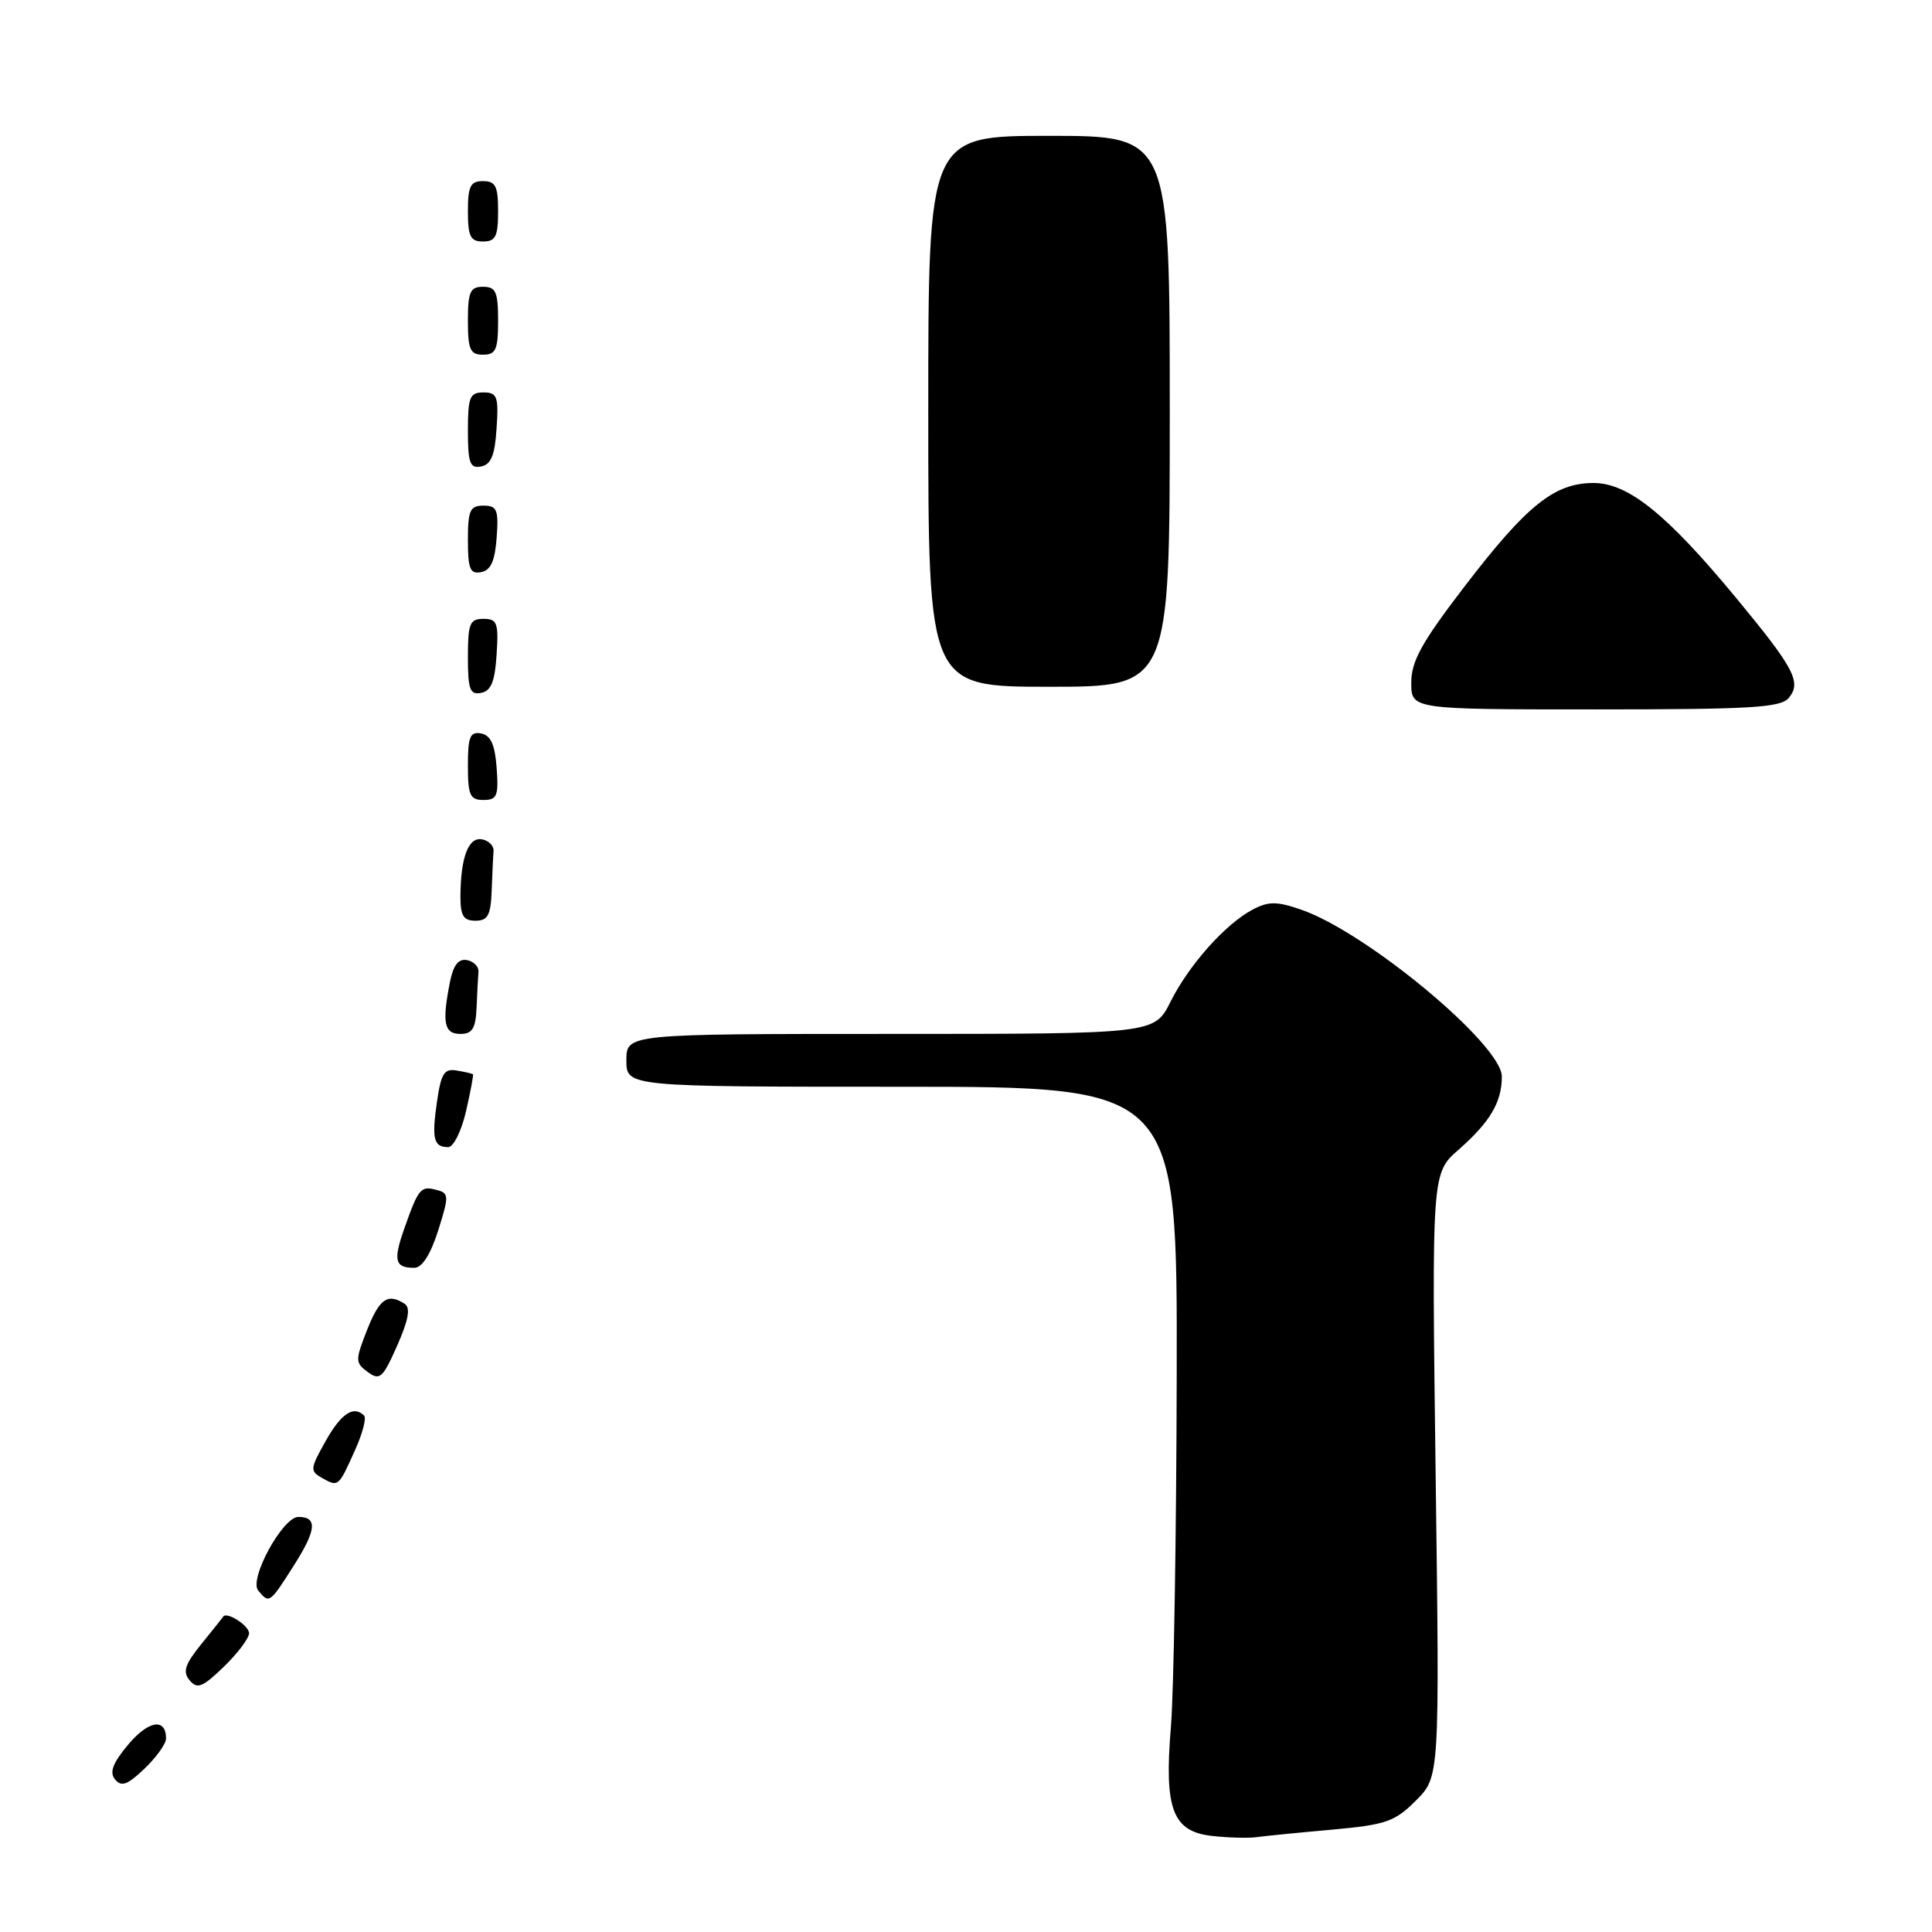 <?xml version="1.0" encoding="UTF-8" standalone="no"?>
<!DOCTYPE svg PUBLIC "-//W3C//DTD SVG 1.1//EN" "http://www.w3.org/Graphics/SVG/1.1/DTD/svg11.dtd" >
<svg xmlns="http://www.w3.org/2000/svg" xmlns:xlink="http://www.w3.org/1999/xlink" version="1.1" viewBox="0 0 256 256">
 <g >
 <path fill="currentColor"
d=" M 176.49 242.44 C 183.65 241.79 184.81 241.39 187.62 238.58 C 190.76 235.44 190.76 235.44 190.23 195.45 C 189.71 155.46 189.71 155.46 193.26 152.35 C 197.45 148.67 199.00 146.04 199.00 142.65 C 199.00 138.42 181.06 123.51 172.40 120.53 C 169.19 119.42 168.09 119.42 166.01 120.51 C 162.39 122.41 157.55 127.84 155.09 132.75 C 152.96 137.00 152.96 137.00 117.98 137.00 C 83.00 137.00 83.00 137.00 83.00 140.50 C 83.00 144.00 83.00 144.00 119.50 144.00 C 156.00 144.00 156.00 144.00 155.92 182.25 C 155.88 203.29 155.53 224.25 155.15 228.84 C 154.24 239.76 155.37 242.71 160.67 243.28 C 162.78 243.51 165.40 243.58 166.50 243.43 C 167.60 243.28 172.10 242.83 176.49 242.44 Z  M 22.00 230.37 C 22.00 227.60 19.68 227.96 17.01 231.14 C 14.93 233.62 14.47 234.84 15.25 235.79 C 16.09 236.81 16.91 236.50 19.15 234.35 C 20.72 232.85 22.00 231.06 22.00 230.37 Z  M 33.00 216.41 C 33.00 215.38 29.99 213.47 29.56 214.23 C 29.47 214.38 28.17 216.01 26.67 217.86 C 24.49 220.55 24.18 221.51 25.13 222.65 C 26.13 223.86 26.84 223.58 29.66 220.85 C 31.50 219.07 33.00 217.07 33.00 216.41 Z  M 38.99 207.35 C 41.93 202.72 42.08 201.00 39.54 201.00 C 37.46 201.00 32.96 209.23 34.21 210.75 C 35.68 212.53 35.73 212.49 38.99 207.35 Z  M 47.07 192.09 C 48.04 189.93 48.57 187.90 48.25 187.58 C 46.86 186.19 45.22 187.27 43.16 190.93 C 41.07 194.64 41.05 194.93 42.71 195.86 C 44.84 197.05 44.86 197.04 47.07 192.09 Z  M 53.63 172.77 C 51.38 171.30 50.27 172.08 48.63 176.25 C 47.06 180.26 47.06 180.57 48.73 181.80 C 50.32 182.97 50.72 182.61 52.63 178.30 C 54.13 174.90 54.42 173.29 53.63 172.77 Z  M 58.06 163.05 C 59.52 158.42 59.51 158.10 57.81 157.66 C 55.74 157.12 55.45 157.46 53.55 162.85 C 52.08 167.04 52.33 168.01 54.92 167.99 C 55.93 167.98 57.06 166.21 58.06 163.05 Z  M 61.75 147.25 C 62.35 144.64 62.76 142.43 62.67 142.35 C 62.58 142.26 61.61 142.03 60.52 141.85 C 58.86 141.56 58.44 142.23 57.90 146.00 C 57.19 150.92 57.46 152.00 59.39 152.00 C 60.09 152.00 61.15 149.86 61.75 147.25 Z  M 63.15 133.50 C 63.23 131.57 63.34 129.44 63.40 128.76 C 63.45 128.08 62.77 127.39 61.88 127.22 C 60.76 127.00 60.07 127.88 59.63 130.08 C 58.55 135.50 58.84 137.00 61.00 137.00 C 62.59 137.00 63.03 136.28 63.15 133.50 Z  M 65.15 118.00 C 65.23 115.80 65.34 113.44 65.40 112.76 C 65.45 112.08 64.77 111.39 63.88 111.22 C 62.07 110.87 61.04 113.60 61.01 118.75 C 61.00 121.34 61.41 122.00 63.00 122.00 C 64.64 122.00 65.03 121.28 65.15 118.00 Z  M 65.81 101.76 C 65.58 98.66 65.03 97.43 63.75 97.19 C 62.29 96.91 62.00 97.61 62.00 101.43 C 62.00 105.38 62.28 106.00 64.06 106.00 C 65.86 106.00 66.08 105.47 65.81 101.76 Z  M 237.02 92.48 C 238.74 90.41 237.77 88.57 230.08 79.27 C 220.87 68.13 215.75 64.00 211.15 64.00 C 205.97 64.00 202.31 66.94 194.06 77.71 C 188.38 85.12 187.00 87.61 187.00 90.46 C 187.00 94.00 187.00 94.00 211.38 94.00 C 232.00 94.00 235.95 93.77 237.02 92.48 Z  M 65.80 86.74 C 66.08 82.53 65.88 82.00 64.05 82.00 C 62.25 82.00 62.00 82.62 62.00 87.07 C 62.00 91.36 62.27 92.10 63.75 91.81 C 65.07 91.56 65.58 90.31 65.80 86.74 Z  M 155.00 54.50 C 155.00 18.00 155.00 18.00 139.00 18.00 C 123.00 18.00 123.00 18.00 123.00 54.50 C 123.00 91.00 123.00 91.00 139.00 91.00 C 155.00 91.00 155.00 91.00 155.00 54.50 Z  M 65.81 71.24 C 66.08 67.53 65.86 67.00 64.06 67.00 C 62.28 67.00 62.00 67.62 62.00 71.57 C 62.00 75.39 62.29 76.09 63.75 75.81 C 65.03 75.57 65.58 74.34 65.81 71.24 Z  M 65.80 56.74 C 66.08 52.53 65.88 52.00 64.05 52.00 C 62.25 52.00 62.00 52.62 62.00 57.07 C 62.00 61.36 62.27 62.10 63.75 61.81 C 65.07 61.56 65.58 60.31 65.80 56.74 Z  M 66.00 42.50 C 66.00 38.67 65.70 38.00 64.00 38.00 C 62.30 38.00 62.00 38.67 62.00 42.50 C 62.00 46.33 62.30 47.00 64.00 47.00 C 65.70 47.00 66.00 46.33 66.00 42.50 Z  M 66.00 28.00 C 66.00 24.67 65.67 24.00 64.00 24.00 C 62.33 24.00 62.00 24.67 62.00 28.00 C 62.00 31.33 62.33 32.00 64.00 32.00 C 65.67 32.00 66.00 31.33 66.00 28.00 Z "/>
</g>
</svg>